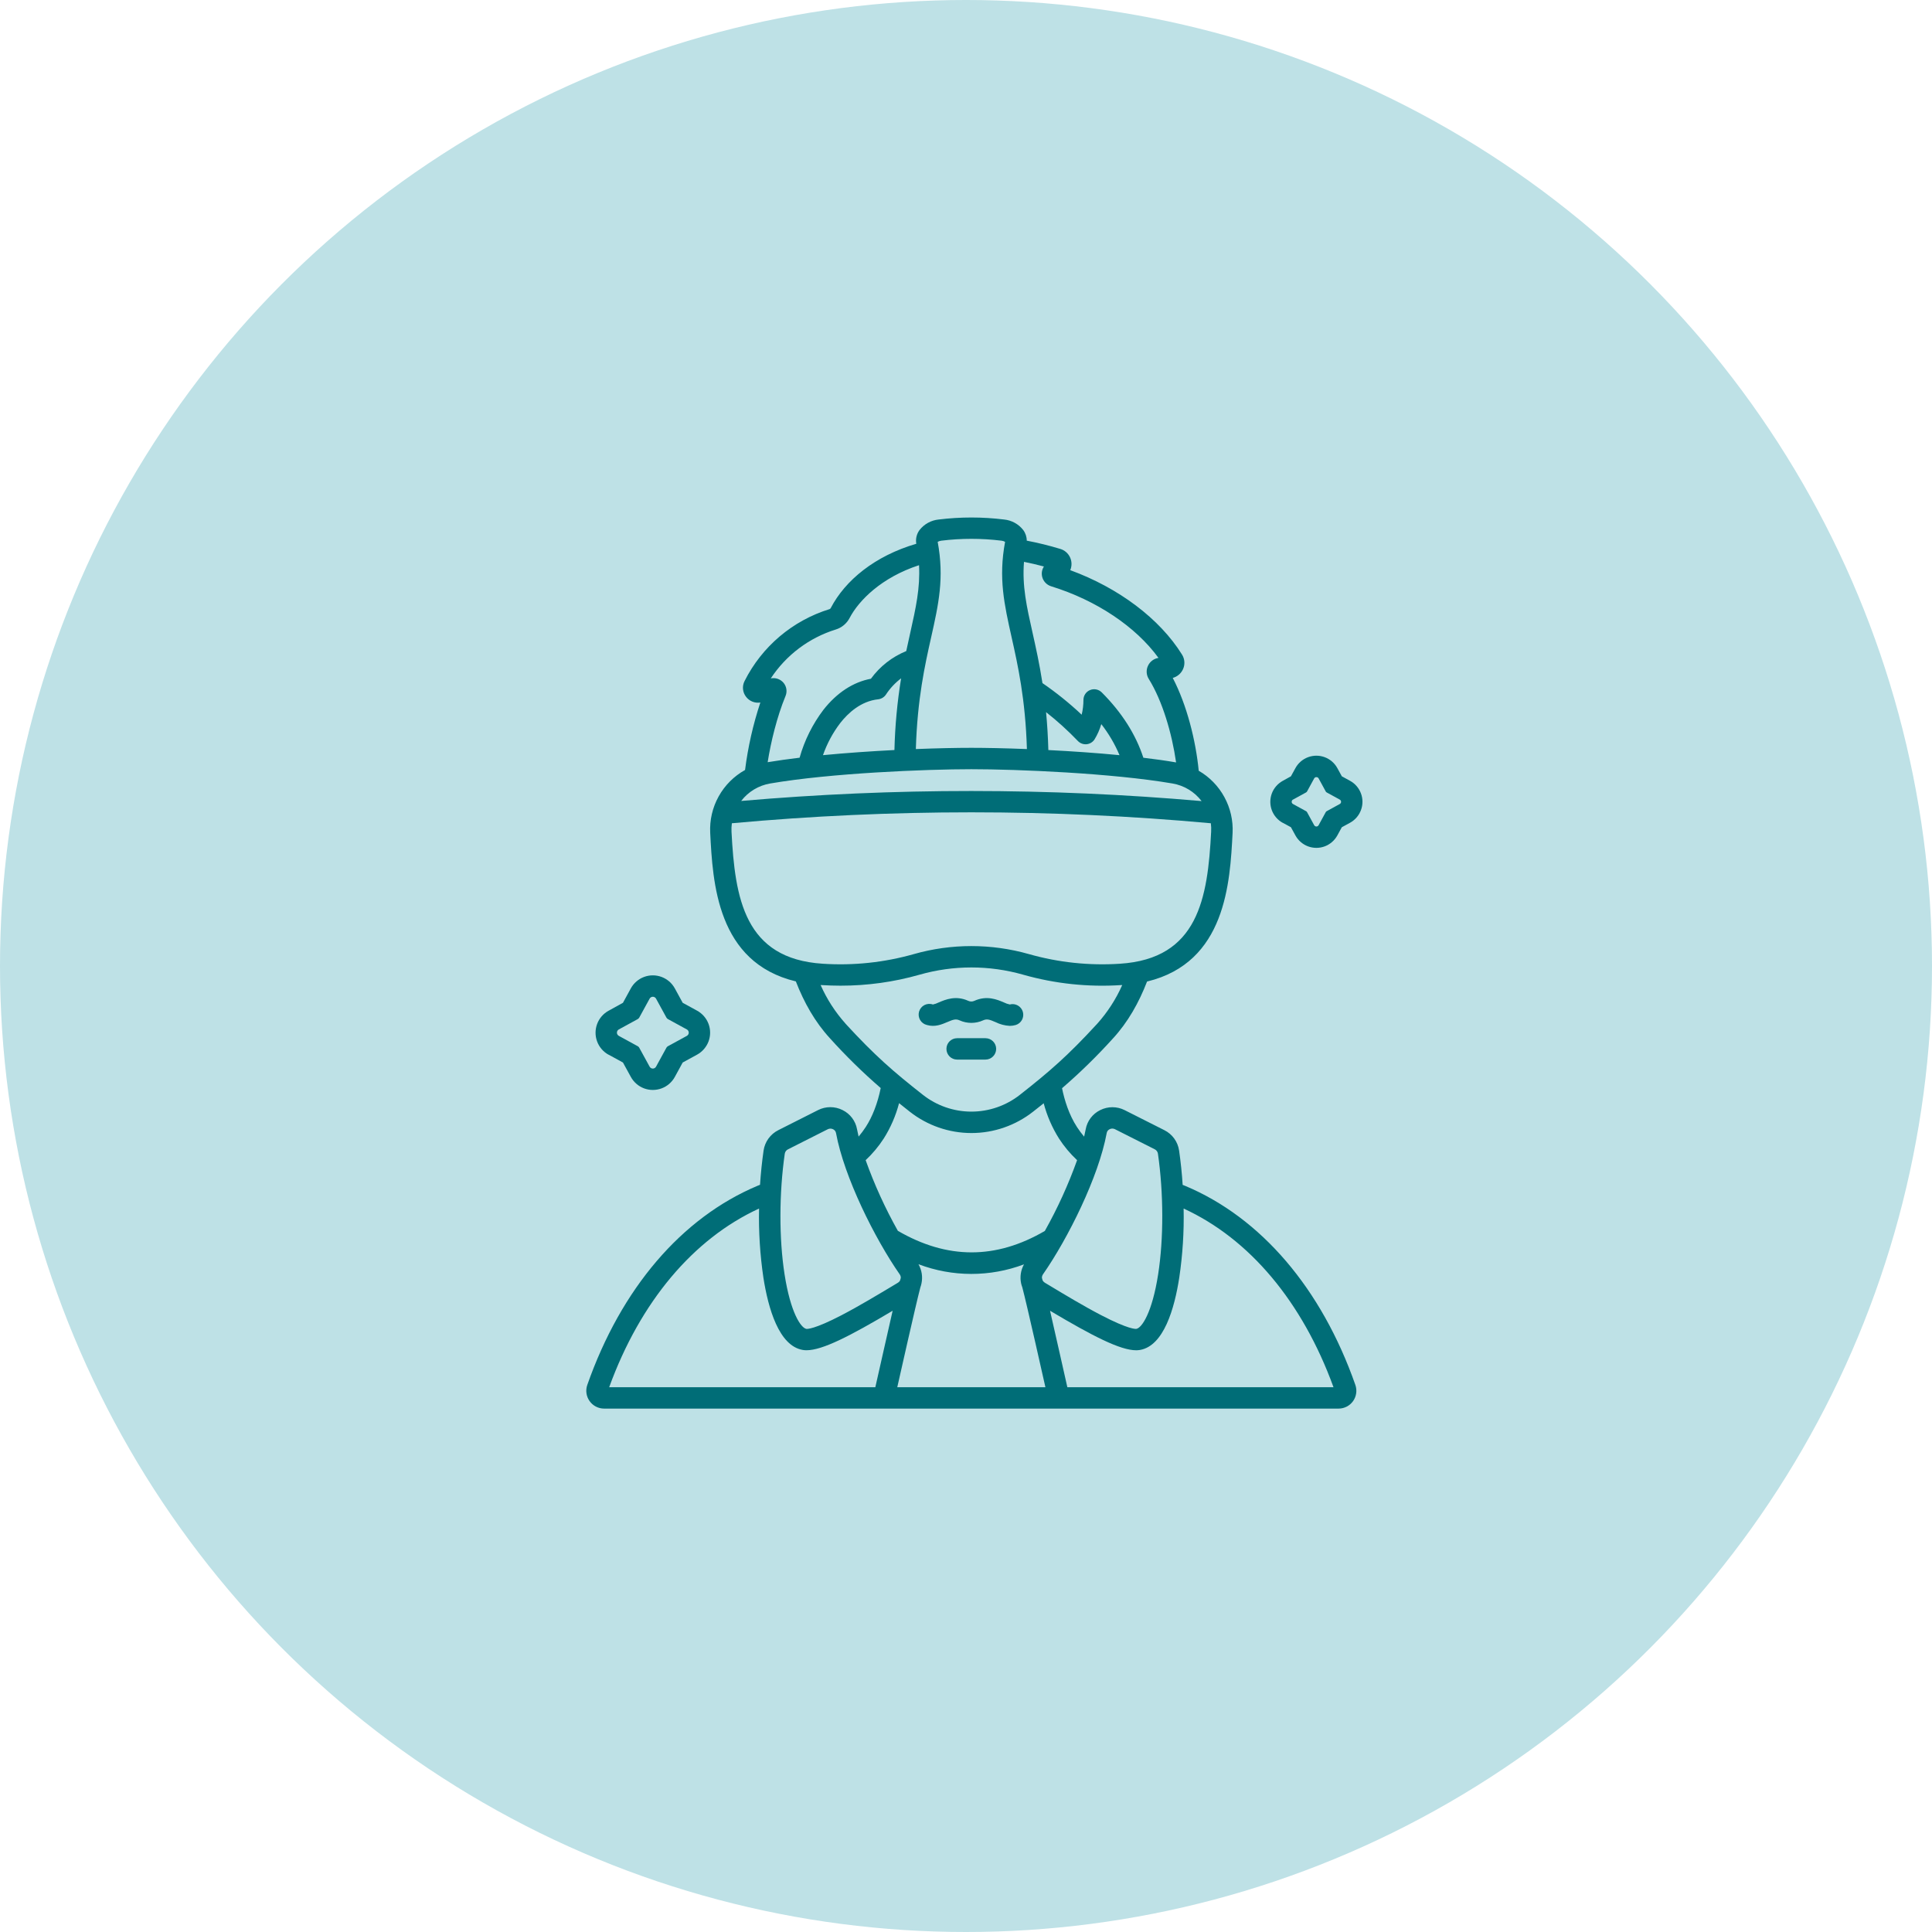 <svg width="70" height="70" viewBox="0 0 70 70" fill="none" xmlns="http://www.w3.org/2000/svg">
<circle cx="35" cy="35" r="35" fill="#BEE1E6"/>
<path d="M46.476 29.81L46.773 29.972L46.935 30.268C47.035 30.451 47.197 30.592 47.392 30.665C47.588 30.738 47.803 30.738 47.998 30.665C48.193 30.592 48.355 30.451 48.455 30.268L48.617 29.972L48.914 29.81C49.097 29.71 49.237 29.548 49.31 29.352C49.383 29.157 49.383 28.942 49.31 28.747C49.237 28.552 49.097 28.389 48.914 28.29L48.617 28.127L48.455 27.831C48.355 27.648 48.193 27.508 47.998 27.435C47.803 27.362 47.588 27.362 47.392 27.435C47.197 27.508 47.035 27.648 46.935 27.831L46.773 28.127L46.476 28.292C46.294 28.392 46.153 28.555 46.08 28.75C46.008 28.945 46.008 29.16 46.08 29.355C46.153 29.55 46.294 29.713 46.476 29.813V29.81ZM46.848 28.971L47.32 28.712C47.336 28.704 47.348 28.691 47.357 28.676L47.615 28.203C47.631 28.174 47.662 28.156 47.696 28.157C47.729 28.156 47.76 28.174 47.776 28.203L48.034 28.676C48.042 28.691 48.055 28.704 48.07 28.712L48.543 28.971H48.542C48.572 28.987 48.59 29.017 48.59 29.051C48.59 29.085 48.572 29.115 48.542 29.131L48.07 29.39H48.07C48.055 29.398 48.042 29.411 48.034 29.426L47.776 29.898C47.76 29.927 47.729 29.946 47.696 29.946C47.662 29.946 47.631 29.927 47.615 29.898L47.357 29.426C47.348 29.41 47.336 29.398 47.32 29.39L46.848 29.131C46.818 29.116 46.8 29.084 46.8 29.05C46.8 29.016 46.818 28.985 46.848 28.969V28.971Z" fill="#006D77"/>
<path d="M22.05 38.212L22.571 38.497L22.857 39.019C22.962 39.21 23.132 39.358 23.336 39.434C23.541 39.51 23.766 39.51 23.971 39.434C24.175 39.358 24.346 39.21 24.45 39.019L24.735 38.497L25.256 38.212C25.448 38.107 25.595 37.936 25.672 37.732C25.748 37.527 25.748 37.302 25.672 37.098C25.595 36.893 25.448 36.723 25.256 36.618L24.735 36.333L24.45 35.811C24.345 35.62 24.174 35.472 23.97 35.396C23.765 35.32 23.54 35.32 23.336 35.396C23.131 35.472 22.961 35.62 22.856 35.811L22.571 36.333L22.05 36.621C21.858 36.726 21.711 36.896 21.635 37.101C21.559 37.306 21.559 37.531 21.635 37.735C21.711 37.94 21.858 38.11 22.05 38.215L22.05 38.212ZM22.422 37.298L23.108 36.923V36.923C23.13 36.91 23.148 36.892 23.161 36.87L23.537 36.183H23.537C23.56 36.141 23.605 36.114 23.654 36.114C23.702 36.114 23.747 36.141 23.77 36.183L24.146 36.87H24.146C24.159 36.892 24.177 36.91 24.199 36.923L24.885 37.298V37.298C24.928 37.321 24.955 37.366 24.955 37.415C24.955 37.464 24.928 37.508 24.885 37.532L24.199 37.907C24.177 37.919 24.158 37.938 24.146 37.96L23.77 38.647L23.77 38.647C23.747 38.69 23.702 38.716 23.654 38.716C23.605 38.716 23.56 38.69 23.537 38.647L23.161 37.961L23.161 37.96C23.149 37.938 23.131 37.919 23.108 37.907L22.422 37.532C22.379 37.508 22.352 37.464 22.352 37.415C22.352 37.366 22.379 37.321 22.422 37.298Z" fill="#006D77"/>
<path d="M34.319 37.033C34.537 36.939 34.632 36.909 34.764 36.968C35.037 37.092 35.35 37.092 35.623 36.968C35.756 36.908 35.85 36.938 36.069 37.033H36.069C36.229 37.113 36.405 37.16 36.585 37.169C36.658 37.169 36.731 37.159 36.801 37.138C37.003 37.077 37.118 36.864 37.06 36.661C37.001 36.458 36.791 36.339 36.586 36.394C36.512 36.379 36.441 36.354 36.373 36.32C36.129 36.216 35.759 36.057 35.303 36.262C35.233 36.295 35.152 36.295 35.082 36.262C34.63 36.057 34.257 36.216 34.013 36.32C33.945 36.354 33.874 36.379 33.8 36.395C33.7 36.359 33.589 36.367 33.494 36.415C33.399 36.464 33.329 36.55 33.299 36.653C33.27 36.755 33.284 36.865 33.338 36.957C33.392 37.049 33.482 37.114 33.586 37.138C33.876 37.222 34.121 37.117 34.319 37.033L34.319 37.033Z" fill="#006D77"/>
<path d="M35.707 37.616H34.678C34.464 37.616 34.291 37.789 34.291 38.003C34.291 38.217 34.464 38.391 34.678 38.391H35.705C35.919 38.391 36.093 38.217 36.093 38.003C36.093 37.789 35.919 37.616 35.705 37.616H35.707Z" fill="#006D77"/>
<path d="M42.943 42.967L42.85 42.93C42.823 42.511 42.78 42.095 42.721 41.688V41.688C42.675 41.368 42.475 41.091 42.185 40.947L40.748 40.222C40.469 40.081 40.14 40.081 39.861 40.222C39.586 40.357 39.391 40.615 39.337 40.916C39.321 41.002 39.302 41.091 39.28 41.183V41.183C39.187 41.073 39.101 40.957 39.022 40.836C38.727 40.384 38.566 39.85 38.48 39.428V39.428C39.134 38.864 39.751 38.26 40.329 37.62C40.867 37.034 41.264 36.329 41.56 35.563C44.417 34.874 44.566 31.977 44.659 30.18H44.659C44.682 29.728 44.579 29.278 44.362 28.881C44.146 28.483 43.824 28.152 43.432 27.926C43.324 26.822 43.001 25.541 42.491 24.562H42.491C42.65 24.519 42.783 24.41 42.855 24.262C42.941 24.089 42.931 23.883 42.828 23.719C42.02 22.416 40.527 21.298 38.777 20.658C38.841 20.509 38.838 20.339 38.769 20.192C38.7 20.044 38.571 19.934 38.415 19.888C38.016 19.767 37.611 19.667 37.201 19.589C37.201 19.449 37.156 19.314 37.072 19.202C36.903 18.987 36.654 18.85 36.381 18.823C35.594 18.726 34.797 18.726 34.009 18.823C33.737 18.85 33.487 18.987 33.318 19.202C33.211 19.345 33.168 19.526 33.199 19.702C31.695 20.142 30.623 21.027 30.1 22.03C30.092 22.048 30.077 22.062 30.058 22.069C28.719 22.482 27.606 23.424 26.977 24.676C26.882 24.862 26.904 25.085 27.033 25.249C27.155 25.407 27.353 25.485 27.549 25.453C27.285 26.248 27.1 27.067 26.995 27.898C26.593 28.122 26.261 28.453 26.038 28.856C25.814 29.258 25.709 29.715 25.732 30.175C25.824 31.972 25.973 34.872 28.835 35.558C29.131 36.322 29.528 37.028 30.066 37.614C30.642 38.254 31.258 38.858 31.91 39.422C31.799 39.97 31.609 40.464 31.367 40.834V40.834C31.288 40.955 31.202 41.071 31.109 41.181C31.087 41.089 31.068 41 31.052 40.914H31.052C30.998 40.613 30.803 40.355 30.528 40.22C30.249 40.079 29.92 40.079 29.641 40.22L28.201 40.947C27.913 41.091 27.713 41.367 27.666 41.685C27.608 42.092 27.565 42.509 27.537 42.927L27.445 42.964C24.696 44.12 22.506 46.682 21.278 50.18C21.21 50.377 21.241 50.594 21.362 50.764C21.482 50.934 21.677 51.035 21.885 51.036H48.502C48.71 51.035 48.905 50.934 49.025 50.764C49.145 50.594 49.176 50.376 49.108 50.18C47.881 46.682 45.69 44.12 42.943 42.967L42.943 42.967ZM37.755 20.881C37.792 21.053 37.919 21.192 38.087 21.243C39.725 21.749 41.152 22.705 41.974 23.837C41.811 23.862 41.67 23.965 41.598 24.113C41.521 24.268 41.53 24.453 41.622 24.599C42.115 25.391 42.462 26.57 42.612 27.624C42.245 27.559 41.846 27.505 41.426 27.454C41.151 26.609 40.648 25.817 39.917 25.085H39.916C39.806 24.975 39.639 24.942 39.495 25.002C39.35 25.061 39.256 25.202 39.255 25.359C39.255 25.539 39.234 25.719 39.191 25.895C38.747 25.477 38.272 25.095 37.77 24.75C37.662 24.047 37.53 23.458 37.411 22.924C37.197 21.972 37.032 21.235 37.101 20.357C37.335 20.403 37.575 20.459 37.823 20.525C37.755 20.631 37.73 20.759 37.756 20.881L37.755 20.881ZM37.984 27.175C37.97 26.677 37.941 26.222 37.901 25.802V25.802C38.309 26.123 38.694 26.473 39.053 26.847C39.134 26.932 39.25 26.975 39.367 26.965C39.484 26.954 39.59 26.891 39.655 26.793C39.762 26.619 39.845 26.432 39.902 26.236C40.17 26.58 40.393 26.958 40.562 27.361C39.715 27.279 38.821 27.218 37.984 27.176L37.984 27.175ZM34.105 19.59C34.829 19.501 35.562 19.501 36.287 19.59C36.332 19.595 36.376 19.61 36.416 19.632C36.172 20.945 36.385 21.892 36.653 23.092C36.879 24.1 37.152 25.325 37.207 27.14C36.42 27.109 35.717 27.095 35.193 27.095C34.668 27.095 33.966 27.109 33.183 27.14C33.237 25.325 33.511 24.1 33.737 23.092C34.005 21.895 34.218 20.944 33.974 19.632H33.974C34.015 19.61 34.059 19.595 34.105 19.59H34.105ZM32.407 27.175C31.568 27.218 30.672 27.279 29.818 27.361C29.964 26.942 30.176 26.547 30.446 26.194C30.724 25.84 31.188 25.404 31.818 25.337C31.932 25.324 32.035 25.261 32.099 25.166C32.247 24.939 32.434 24.74 32.649 24.577C32.509 25.436 32.428 26.304 32.407 27.175L32.407 27.175ZM30.279 22.809C30.497 22.743 30.679 22.591 30.784 22.389C31.116 21.755 31.938 20.921 33.298 20.478C33.343 21.303 33.184 22.016 32.981 22.924C32.934 23.135 32.885 23.356 32.835 23.59L32.835 23.59C32.323 23.798 31.88 24.145 31.555 24.592C30.913 24.712 30.323 25.097 29.837 25.714H29.837C29.442 26.234 29.148 26.824 28.971 27.453C28.563 27.502 28.172 27.556 27.814 27.616C27.927 26.893 28.151 25.969 28.459 25.223L28.459 25.223C28.528 25.062 28.502 24.876 28.39 24.741C28.277 24.606 28.099 24.544 27.927 24.58C28.482 23.735 29.314 23.109 30.279 22.809L30.279 22.809ZM27.906 28.387C30.101 28.01 33.542 27.87 35.194 27.87C36.845 27.87 40.284 28.011 42.48 28.387L42.48 28.387C42.9 28.458 43.278 28.686 43.536 29.025C37.986 28.539 32.404 28.538 26.854 29.02C27.112 28.684 27.488 28.458 27.906 28.387L27.906 28.387ZM26.504 30.134C26.499 30.032 26.503 29.93 26.517 29.828C32.289 29.3 38.098 29.3 43.871 29.828C43.884 29.929 43.888 30.031 43.882 30.132C43.758 32.551 43.411 34.737 40.576 34.918C39.466 34.991 38.352 34.873 37.283 34.57C35.917 34.181 34.47 34.181 33.105 34.57C32.035 34.873 30.922 34.991 29.812 34.918C26.975 34.74 26.629 32.553 26.504 30.134H26.504ZM30.637 37.09C30.264 36.674 29.959 36.202 29.733 35.691H29.762C29.993 35.705 30.223 35.713 30.452 35.713C31.421 35.714 32.385 35.581 33.317 35.315C34.544 34.965 35.844 34.965 37.071 35.315C38.225 35.643 39.428 35.77 40.626 35.691H40.66C40.434 36.202 40.128 36.674 39.756 37.09C38.691 38.249 38.03 38.821 36.952 39.668C36.451 40.062 35.832 40.276 35.195 40.276C34.558 40.276 33.94 40.062 33.439 39.668C32.361 38.821 31.7 38.249 30.635 37.09L30.637 37.09ZM32.016 41.257C32.268 40.859 32.456 40.425 32.575 39.97C32.699 40.07 32.827 40.171 32.962 40.278C33.599 40.779 34.386 41.052 35.197 41.052C36.007 41.052 36.794 40.779 37.431 40.278C37.566 40.173 37.69 40.072 37.815 39.974C37.934 40.427 38.123 40.86 38.373 41.257C38.558 41.542 38.777 41.803 39.025 42.035C38.708 42.921 38.317 43.78 37.856 44.6C36.077 45.637 34.318 45.633 32.531 44.595C32.071 43.776 31.68 42.919 31.364 42.035C31.612 41.803 31.831 41.542 32.015 41.257L32.016 41.257ZM31.717 50.261H22.072C23.198 47.167 25.115 44.886 27.502 43.788C27.484 44.624 27.537 45.461 27.659 46.289C27.833 47.404 28.221 48.765 29.086 48.911C29.131 48.919 29.176 48.922 29.222 48.922C29.798 48.922 30.794 48.411 32.342 47.491C32.203 48.088 31.773 50.017 31.715 50.261L31.717 50.261ZM30.49 47.653C29.496 48.169 29.242 48.152 29.217 48.148C29.017 48.114 28.642 47.56 28.426 46.171C28.224 44.874 28.227 43.239 28.434 41.799C28.445 41.73 28.489 41.672 28.551 41.642L29.991 40.915C30.052 40.884 30.124 40.884 30.185 40.915C30.24 40.941 30.28 40.993 30.291 41.054C30.583 42.647 31.697 44.879 32.598 46.172V46.172C32.625 46.21 32.639 46.255 32.637 46.301C32.629 46.33 32.62 46.361 32.611 46.394V46.395C32.594 46.428 32.568 46.455 32.536 46.474L32.353 46.584C31.832 46.895 31.121 47.325 30.489 47.653L30.49 47.653ZM32.51 50.261C32.554 50.068 33.184 47.256 33.346 46.646C33.363 46.598 33.377 46.549 33.387 46.5C33.437 46.263 33.398 46.015 33.278 45.805C34.509 46.272 35.868 46.274 37.101 45.81C36.984 46.02 36.947 46.265 36.997 46.5C37.008 46.549 37.023 46.598 37.041 46.645C37.203 47.256 37.834 50.067 37.877 50.261L32.51 50.261ZM37.853 46.473V46.472C37.821 46.453 37.795 46.426 37.777 46.393C37.768 46.359 37.759 46.328 37.751 46.3C37.75 46.253 37.764 46.208 37.79 46.17C38.691 44.879 39.806 42.644 40.098 41.052C40.108 40.991 40.148 40.939 40.205 40.913C40.234 40.898 40.267 40.89 40.301 40.89C40.334 40.89 40.367 40.898 40.397 40.913L41.837 41.64H41.837C41.9 41.671 41.943 41.73 41.954 41.798C42.161 43.238 42.164 44.873 41.962 46.17C41.746 47.559 41.371 48.114 41.172 48.147C41.146 48.151 40.892 48.169 39.898 47.652C39.267 47.324 38.555 46.895 38.035 46.582L37.853 46.473ZM38.672 50.261C38.617 50.018 38.184 48.089 38.045 47.491C39.595 48.412 40.59 48.923 41.166 48.923V48.923C41.211 48.923 41.256 48.919 41.301 48.912C42.168 48.765 42.555 47.404 42.727 46.29C42.85 45.462 42.903 44.625 42.885 43.788C45.274 44.886 47.189 47.166 48.315 50.261L38.672 50.261Z" fill="#006D77"/>
</svg>
